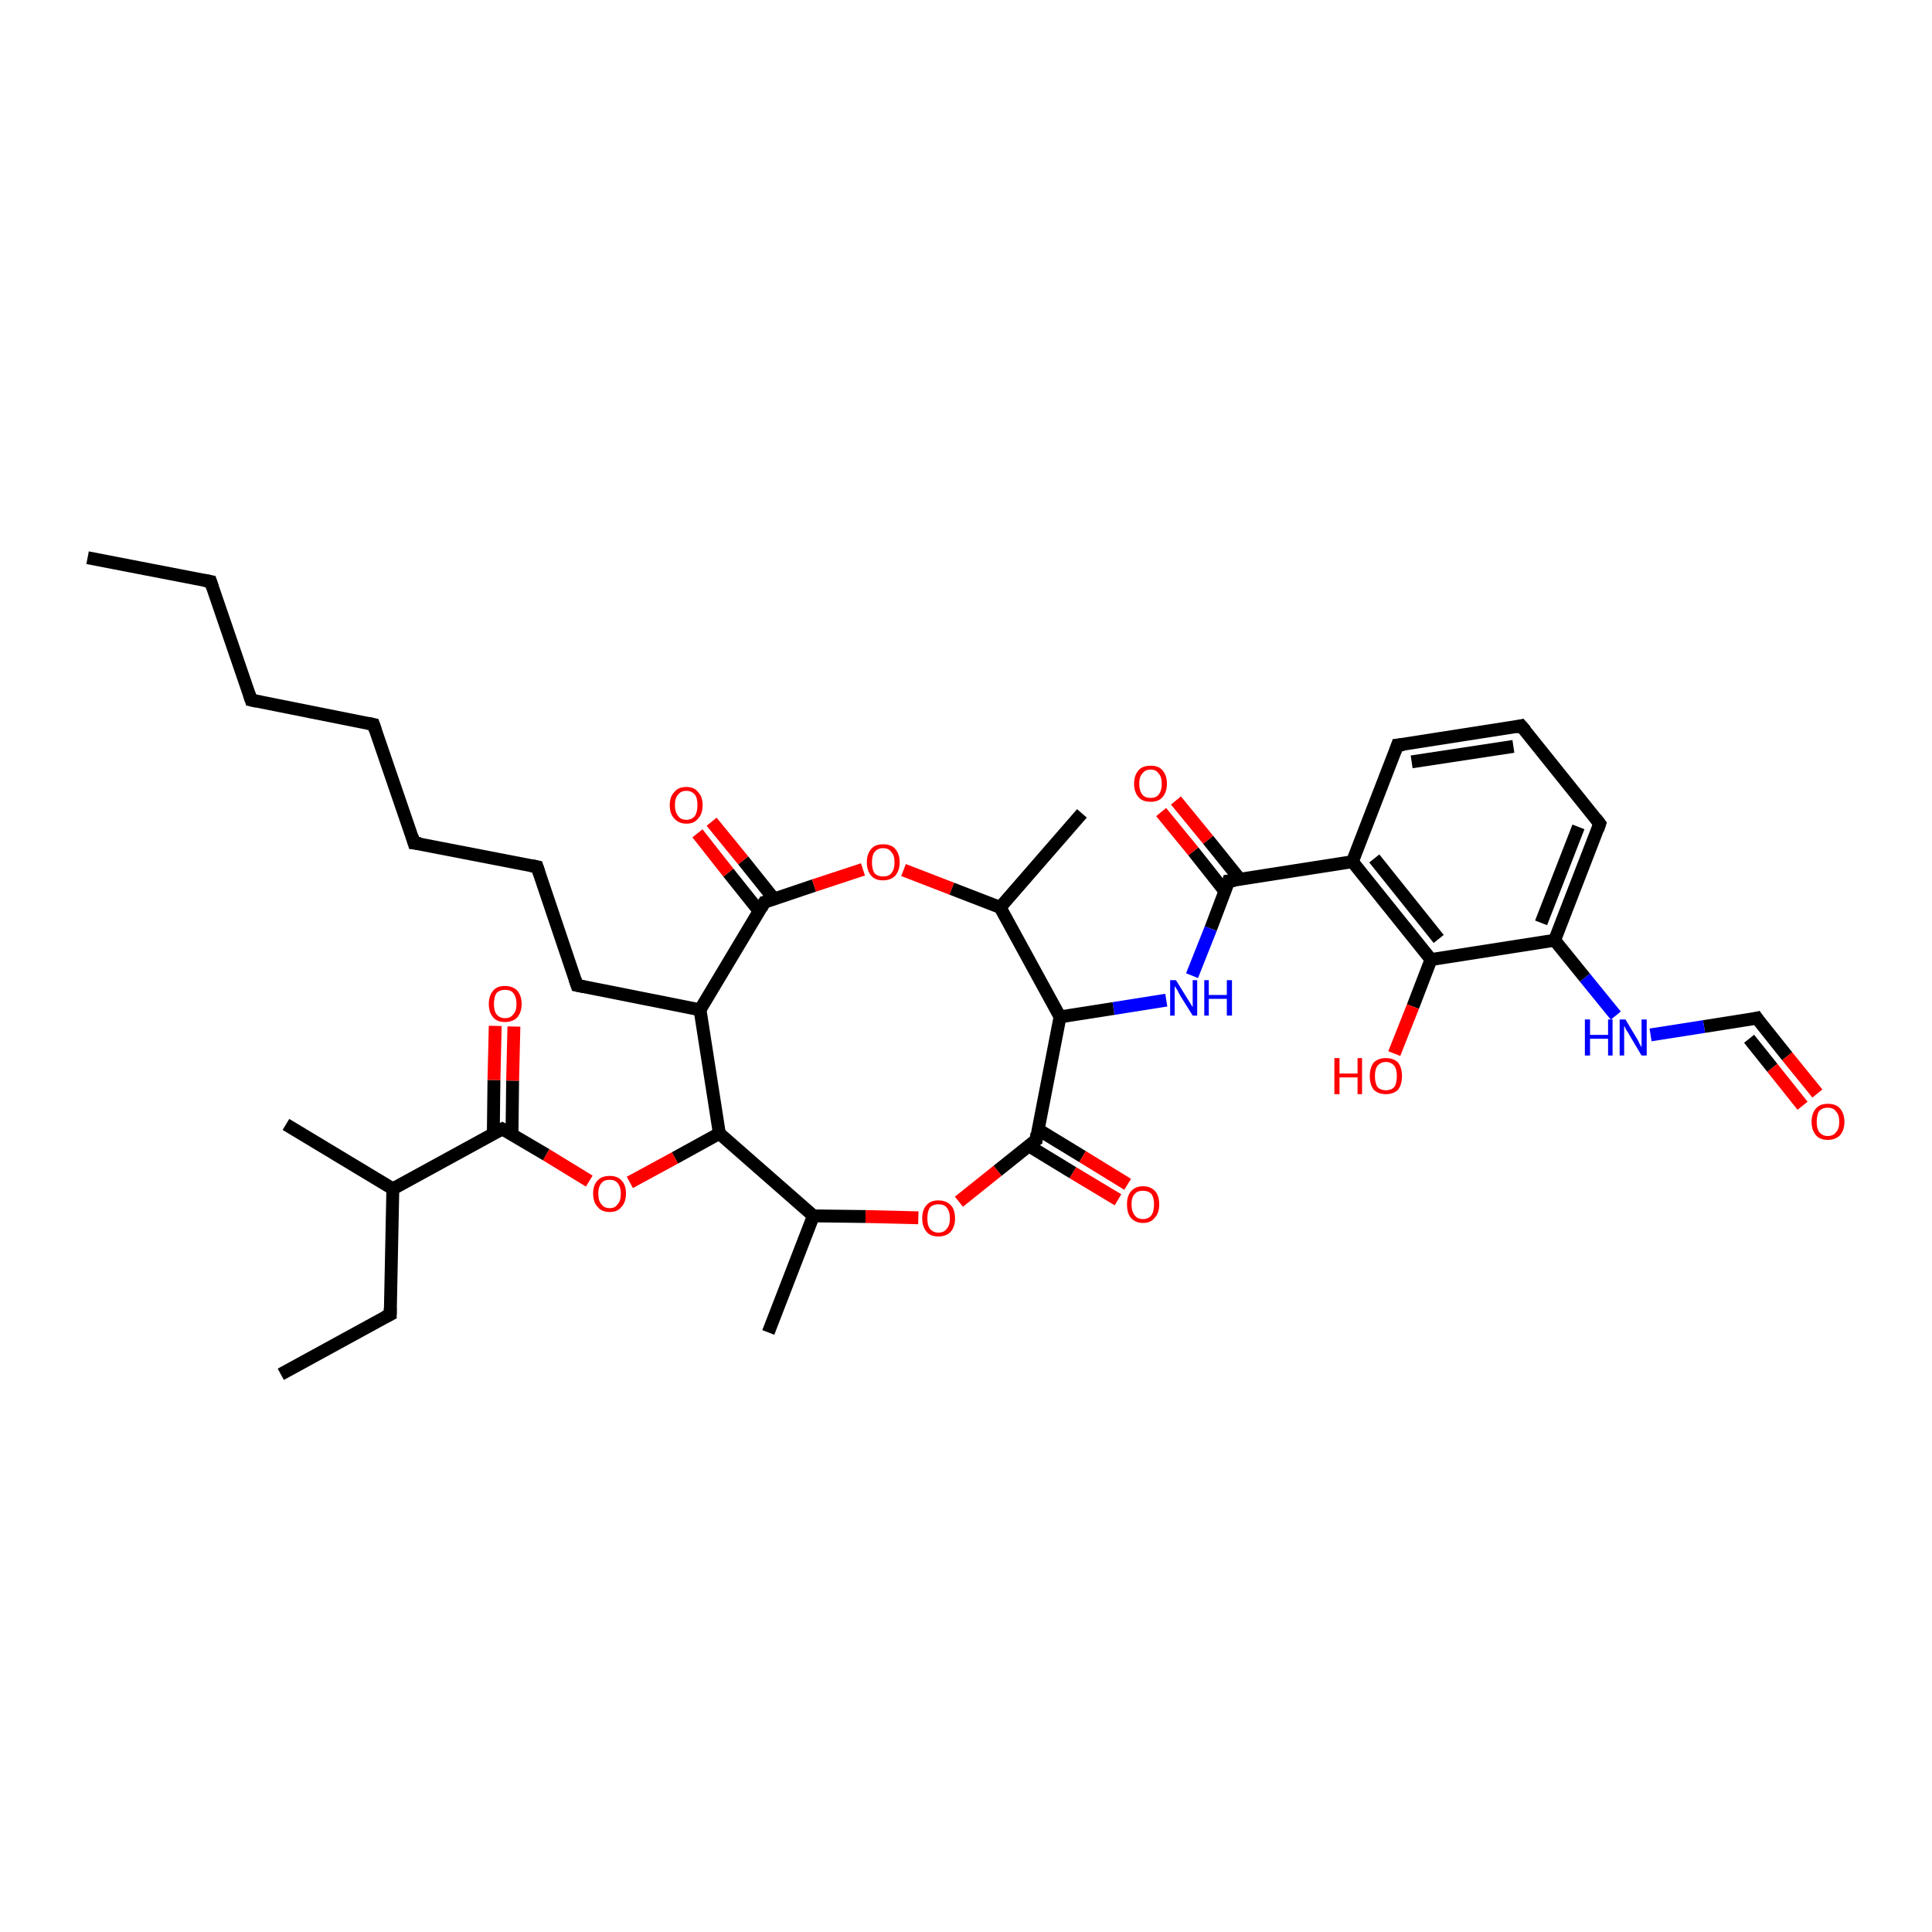 <?xml version='1.0' encoding='iso-8859-1'?>
<svg version='1.1' baseProfile='full'
              xmlns='http://www.w3.org/2000/svg'
                      xmlns:rdkit='http://www.rdkit.org/xml'
                      xmlns:xlink='http://www.w3.org/1999/xlink'
                  xml:space='preserve'
width='300px' height='300px' viewBox='0 0 300 300'>
<!-- END OF HEADER -->
<rect style='opacity:1.0;fill:#FFFFFF;stroke:none' width='300.0' height='300.0' x='0.0' y='0.0'> </rect>
<path class='bond-0 atom-0 atom-1' d='M 282.2,169.8 L 277.5,164.0' style='fill:none;fill-rule:evenodd;stroke:#FF0000;stroke-width:2.0px;stroke-linecap:butt;stroke-linejoin:miter;stroke-opacity:1' />
<path class='bond-0 atom-0 atom-1' d='M 277.5,164.0 L 272.8,158.1' style='fill:none;fill-rule:evenodd;stroke:#000000;stroke-width:2.0px;stroke-linecap:butt;stroke-linejoin:miter;stroke-opacity:1' />
<path class='bond-0 atom-0 atom-1' d='M 279.9,171.7 L 275.2,165.8' style='fill:none;fill-rule:evenodd;stroke:#FF0000;stroke-width:2.0px;stroke-linecap:butt;stroke-linejoin:miter;stroke-opacity:1' />
<path class='bond-0 atom-0 atom-1' d='M 275.2,165.8 L 271.6,161.3' style='fill:none;fill-rule:evenodd;stroke:#000000;stroke-width:2.0px;stroke-linecap:butt;stroke-linejoin:miter;stroke-opacity:1' />
<path class='bond-1 atom-1 atom-2' d='M 272.8,158.1 L 264.6,159.4' style='fill:none;fill-rule:evenodd;stroke:#000000;stroke-width:2.0px;stroke-linecap:butt;stroke-linejoin:miter;stroke-opacity:1' />
<path class='bond-1 atom-1 atom-2' d='M 264.6,159.4 L 256.3,160.7' style='fill:none;fill-rule:evenodd;stroke:#0000FF;stroke-width:2.0px;stroke-linecap:butt;stroke-linejoin:miter;stroke-opacity:1' />
<path class='bond-2 atom-2 atom-3' d='M 250.9,157.7 L 246.1,151.8' style='fill:none;fill-rule:evenodd;stroke:#0000FF;stroke-width:2.0px;stroke-linecap:butt;stroke-linejoin:miter;stroke-opacity:1' />
<path class='bond-2 atom-2 atom-3' d='M 246.1,151.8 L 241.4,146.0' style='fill:none;fill-rule:evenodd;stroke:#000000;stroke-width:2.0px;stroke-linecap:butt;stroke-linejoin:miter;stroke-opacity:1' />
<path class='bond-3 atom-3 atom-4' d='M 241.4,146.0 L 248.4,127.9' style='fill:none;fill-rule:evenodd;stroke:#000000;stroke-width:2.0px;stroke-linecap:butt;stroke-linejoin:miter;stroke-opacity:1' />
<path class='bond-3 atom-3 atom-4' d='M 239.3,143.3 L 245.1,128.4' style='fill:none;fill-rule:evenodd;stroke:#000000;stroke-width:2.0px;stroke-linecap:butt;stroke-linejoin:miter;stroke-opacity:1' />
<path class='bond-4 atom-4 atom-5' d='M 248.4,127.9 L 236.2,112.7' style='fill:none;fill-rule:evenodd;stroke:#000000;stroke-width:2.0px;stroke-linecap:butt;stroke-linejoin:miter;stroke-opacity:1' />
<path class='bond-5 atom-5 atom-6' d='M 236.2,112.7 L 217.0,115.7' style='fill:none;fill-rule:evenodd;stroke:#000000;stroke-width:2.0px;stroke-linecap:butt;stroke-linejoin:miter;stroke-opacity:1' />
<path class='bond-5 atom-5 atom-6' d='M 235.0,115.9 L 219.2,118.3' style='fill:none;fill-rule:evenodd;stroke:#000000;stroke-width:2.0px;stroke-linecap:butt;stroke-linejoin:miter;stroke-opacity:1' />
<path class='bond-6 atom-6 atom-7' d='M 217.0,115.7 L 210.0,133.8' style='fill:none;fill-rule:evenodd;stroke:#000000;stroke-width:2.0px;stroke-linecap:butt;stroke-linejoin:miter;stroke-opacity:1' />
<path class='bond-7 atom-7 atom-8' d='M 210.0,133.8 L 222.2,149.0' style='fill:none;fill-rule:evenodd;stroke:#000000;stroke-width:2.0px;stroke-linecap:butt;stroke-linejoin:miter;stroke-opacity:1' />
<path class='bond-7 atom-7 atom-8' d='M 213.4,133.3 L 223.4,145.8' style='fill:none;fill-rule:evenodd;stroke:#000000;stroke-width:2.0px;stroke-linecap:butt;stroke-linejoin:miter;stroke-opacity:1' />
<path class='bond-8 atom-8 atom-9' d='M 222.2,149.0 L 219.4,156.3' style='fill:none;fill-rule:evenodd;stroke:#000000;stroke-width:2.0px;stroke-linecap:butt;stroke-linejoin:miter;stroke-opacity:1' />
<path class='bond-8 atom-8 atom-9' d='M 219.4,156.3 L 216.5,163.6' style='fill:none;fill-rule:evenodd;stroke:#FF0000;stroke-width:2.0px;stroke-linecap:butt;stroke-linejoin:miter;stroke-opacity:1' />
<path class='bond-9 atom-7 atom-10' d='M 210.0,133.8 L 190.8,136.8' style='fill:none;fill-rule:evenodd;stroke:#000000;stroke-width:2.0px;stroke-linecap:butt;stroke-linejoin:miter;stroke-opacity:1' />
<path class='bond-10 atom-10 atom-11' d='M 192.5,136.5 L 187.6,130.4' style='fill:none;fill-rule:evenodd;stroke:#000000;stroke-width:2.0px;stroke-linecap:butt;stroke-linejoin:miter;stroke-opacity:1' />
<path class='bond-10 atom-10 atom-11' d='M 187.6,130.4 L 182.6,124.3' style='fill:none;fill-rule:evenodd;stroke:#FF0000;stroke-width:2.0px;stroke-linecap:butt;stroke-linejoin:miter;stroke-opacity:1' />
<path class='bond-10 atom-10 atom-11' d='M 190.2,138.4 L 185.3,132.2' style='fill:none;fill-rule:evenodd;stroke:#000000;stroke-width:2.0px;stroke-linecap:butt;stroke-linejoin:miter;stroke-opacity:1' />
<path class='bond-10 atom-10 atom-11' d='M 185.3,132.2 L 180.3,126.1' style='fill:none;fill-rule:evenodd;stroke:#FF0000;stroke-width:2.0px;stroke-linecap:butt;stroke-linejoin:miter;stroke-opacity:1' />
<path class='bond-11 atom-10 atom-12' d='M 190.8,136.8 L 188.0,144.2' style='fill:none;fill-rule:evenodd;stroke:#000000;stroke-width:2.0px;stroke-linecap:butt;stroke-linejoin:miter;stroke-opacity:1' />
<path class='bond-11 atom-10 atom-12' d='M 188.0,144.2 L 185.1,151.5' style='fill:none;fill-rule:evenodd;stroke:#0000FF;stroke-width:2.0px;stroke-linecap:butt;stroke-linejoin:miter;stroke-opacity:1' />
<path class='bond-12 atom-12 atom-13' d='M 181.1,155.3 L 172.9,156.6' style='fill:none;fill-rule:evenodd;stroke:#0000FF;stroke-width:2.0px;stroke-linecap:butt;stroke-linejoin:miter;stroke-opacity:1' />
<path class='bond-12 atom-12 atom-13' d='M 172.9,156.6 L 164.6,157.9' style='fill:none;fill-rule:evenodd;stroke:#000000;stroke-width:2.0px;stroke-linecap:butt;stroke-linejoin:miter;stroke-opacity:1' />
<path class='bond-13 atom-13 atom-14' d='M 164.6,157.9 L 160.9,177.0' style='fill:none;fill-rule:evenodd;stroke:#000000;stroke-width:2.0px;stroke-linecap:butt;stroke-linejoin:miter;stroke-opacity:1' />
<path class='bond-14 atom-14 atom-15' d='M 159.7,177.9 L 166.6,182.1' style='fill:none;fill-rule:evenodd;stroke:#000000;stroke-width:2.0px;stroke-linecap:butt;stroke-linejoin:miter;stroke-opacity:1' />
<path class='bond-14 atom-14 atom-15' d='M 166.6,182.1 L 173.6,186.3' style='fill:none;fill-rule:evenodd;stroke:#FF0000;stroke-width:2.0px;stroke-linecap:butt;stroke-linejoin:miter;stroke-opacity:1' />
<path class='bond-14 atom-14 atom-15' d='M 161.2,175.4 L 168.1,179.6' style='fill:none;fill-rule:evenodd;stroke:#000000;stroke-width:2.0px;stroke-linecap:butt;stroke-linejoin:miter;stroke-opacity:1' />
<path class='bond-14 atom-14 atom-15' d='M 168.1,179.6 L 175.1,183.9' style='fill:none;fill-rule:evenodd;stroke:#FF0000;stroke-width:2.0px;stroke-linecap:butt;stroke-linejoin:miter;stroke-opacity:1' />
<path class='bond-15 atom-14 atom-16' d='M 160.9,177.0 L 154.9,181.8' style='fill:none;fill-rule:evenodd;stroke:#000000;stroke-width:2.0px;stroke-linecap:butt;stroke-linejoin:miter;stroke-opacity:1' />
<path class='bond-15 atom-14 atom-16' d='M 154.9,181.8 L 148.9,186.6' style='fill:none;fill-rule:evenodd;stroke:#FF0000;stroke-width:2.0px;stroke-linecap:butt;stroke-linejoin:miter;stroke-opacity:1' />
<path class='bond-16 atom-16 atom-17' d='M 142.6,189.1 L 134.4,188.9' style='fill:none;fill-rule:evenodd;stroke:#FF0000;stroke-width:2.0px;stroke-linecap:butt;stroke-linejoin:miter;stroke-opacity:1' />
<path class='bond-16 atom-16 atom-17' d='M 134.4,188.9 L 126.3,188.8' style='fill:none;fill-rule:evenodd;stroke:#000000;stroke-width:2.0px;stroke-linecap:butt;stroke-linejoin:miter;stroke-opacity:1' />
<path class='bond-17 atom-17 atom-18' d='M 126.3,188.8 L 111.7,176.0' style='fill:none;fill-rule:evenodd;stroke:#000000;stroke-width:2.0px;stroke-linecap:butt;stroke-linejoin:miter;stroke-opacity:1' />
<path class='bond-18 atom-18 atom-19' d='M 111.7,176.0 L 104.8,179.8' style='fill:none;fill-rule:evenodd;stroke:#000000;stroke-width:2.0px;stroke-linecap:butt;stroke-linejoin:miter;stroke-opacity:1' />
<path class='bond-18 atom-18 atom-19' d='M 104.8,179.8 L 97.8,183.6' style='fill:none;fill-rule:evenodd;stroke:#FF0000;stroke-width:2.0px;stroke-linecap:butt;stroke-linejoin:miter;stroke-opacity:1' />
<path class='bond-19 atom-19 atom-20' d='M 91.5,183.4 L 84.8,179.3' style='fill:none;fill-rule:evenodd;stroke:#FF0000;stroke-width:2.0px;stroke-linecap:butt;stroke-linejoin:miter;stroke-opacity:1' />
<path class='bond-19 atom-19 atom-20' d='M 84.8,179.3 L 78.0,175.3' style='fill:none;fill-rule:evenodd;stroke:#000000;stroke-width:2.0px;stroke-linecap:butt;stroke-linejoin:miter;stroke-opacity:1' />
<path class='bond-20 atom-20 atom-21' d='M 79.5,176.2 L 79.6,167.8' style='fill:none;fill-rule:evenodd;stroke:#000000;stroke-width:2.0px;stroke-linecap:butt;stroke-linejoin:miter;stroke-opacity:1' />
<path class='bond-20 atom-20 atom-21' d='M 79.6,167.8 L 79.8,159.4' style='fill:none;fill-rule:evenodd;stroke:#FF0000;stroke-width:2.0px;stroke-linecap:butt;stroke-linejoin:miter;stroke-opacity:1' />
<path class='bond-20 atom-20 atom-21' d='M 76.6,176.1 L 76.7,167.7' style='fill:none;fill-rule:evenodd;stroke:#000000;stroke-width:2.0px;stroke-linecap:butt;stroke-linejoin:miter;stroke-opacity:1' />
<path class='bond-20 atom-20 atom-21' d='M 76.7,167.7 L 76.9,159.3' style='fill:none;fill-rule:evenodd;stroke:#FF0000;stroke-width:2.0px;stroke-linecap:butt;stroke-linejoin:miter;stroke-opacity:1' />
<path class='bond-21 atom-20 atom-22' d='M 78.0,175.3 L 61.0,184.6' style='fill:none;fill-rule:evenodd;stroke:#000000;stroke-width:2.0px;stroke-linecap:butt;stroke-linejoin:miter;stroke-opacity:1' />
<path class='bond-22 atom-22 atom-23' d='M 61.0,184.6 L 44.4,174.6' style='fill:none;fill-rule:evenodd;stroke:#000000;stroke-width:2.0px;stroke-linecap:butt;stroke-linejoin:miter;stroke-opacity:1' />
<path class='bond-23 atom-22 atom-24' d='M 61.0,184.6 L 60.6,204.1' style='fill:none;fill-rule:evenodd;stroke:#000000;stroke-width:2.0px;stroke-linecap:butt;stroke-linejoin:miter;stroke-opacity:1' />
<path class='bond-24 atom-24 atom-25' d='M 60.6,204.1 L 43.6,213.4' style='fill:none;fill-rule:evenodd;stroke:#000000;stroke-width:2.0px;stroke-linecap:butt;stroke-linejoin:miter;stroke-opacity:1' />
<path class='bond-25 atom-18 atom-26' d='M 111.7,176.0 L 108.7,156.8' style='fill:none;fill-rule:evenodd;stroke:#000000;stroke-width:2.0px;stroke-linecap:butt;stroke-linejoin:miter;stroke-opacity:1' />
<path class='bond-26 atom-26 atom-27' d='M 108.7,156.8 L 118.7,140.1' style='fill:none;fill-rule:evenodd;stroke:#000000;stroke-width:2.0px;stroke-linecap:butt;stroke-linejoin:miter;stroke-opacity:1' />
<path class='bond-27 atom-27 atom-28' d='M 120.2,139.6 L 115.4,133.6' style='fill:none;fill-rule:evenodd;stroke:#000000;stroke-width:2.0px;stroke-linecap:butt;stroke-linejoin:miter;stroke-opacity:1' />
<path class='bond-27 atom-27 atom-28' d='M 115.4,133.6 L 110.5,127.6' style='fill:none;fill-rule:evenodd;stroke:#FF0000;stroke-width:2.0px;stroke-linecap:butt;stroke-linejoin:miter;stroke-opacity:1' />
<path class='bond-27 atom-27 atom-28' d='M 117.9,141.5 L 113.1,135.5' style='fill:none;fill-rule:evenodd;stroke:#000000;stroke-width:2.0px;stroke-linecap:butt;stroke-linejoin:miter;stroke-opacity:1' />
<path class='bond-27 atom-27 atom-28' d='M 113.1,135.5 L 108.3,129.4' style='fill:none;fill-rule:evenodd;stroke:#FF0000;stroke-width:2.0px;stroke-linecap:butt;stroke-linejoin:miter;stroke-opacity:1' />
<path class='bond-28 atom-27 atom-29' d='M 118.7,140.1 L 126.4,137.5' style='fill:none;fill-rule:evenodd;stroke:#000000;stroke-width:2.0px;stroke-linecap:butt;stroke-linejoin:miter;stroke-opacity:1' />
<path class='bond-28 atom-27 atom-29' d='M 126.4,137.5 L 134.0,135.0' style='fill:none;fill-rule:evenodd;stroke:#FF0000;stroke-width:2.0px;stroke-linecap:butt;stroke-linejoin:miter;stroke-opacity:1' />
<path class='bond-29 atom-29 atom-30' d='M 140.3,135.1 L 147.8,138.0' style='fill:none;fill-rule:evenodd;stroke:#FF0000;stroke-width:2.0px;stroke-linecap:butt;stroke-linejoin:miter;stroke-opacity:1' />
<path class='bond-29 atom-29 atom-30' d='M 147.8,138.0 L 155.3,140.9' style='fill:none;fill-rule:evenodd;stroke:#000000;stroke-width:2.0px;stroke-linecap:butt;stroke-linejoin:miter;stroke-opacity:1' />
<path class='bond-30 atom-30 atom-31' d='M 155.3,140.9 L 168.0,126.3' style='fill:none;fill-rule:evenodd;stroke:#000000;stroke-width:2.0px;stroke-linecap:butt;stroke-linejoin:miter;stroke-opacity:1' />
<path class='bond-31 atom-26 atom-32' d='M 108.7,156.8 L 89.6,153.0' style='fill:none;fill-rule:evenodd;stroke:#000000;stroke-width:2.0px;stroke-linecap:butt;stroke-linejoin:miter;stroke-opacity:1' />
<path class='bond-32 atom-32 atom-33' d='M 89.6,153.0 L 83.4,134.6' style='fill:none;fill-rule:evenodd;stroke:#000000;stroke-width:2.0px;stroke-linecap:butt;stroke-linejoin:miter;stroke-opacity:1' />
<path class='bond-33 atom-33 atom-34' d='M 83.4,134.6 L 64.3,130.9' style='fill:none;fill-rule:evenodd;stroke:#000000;stroke-width:2.0px;stroke-linecap:butt;stroke-linejoin:miter;stroke-opacity:1' />
<path class='bond-34 atom-34 atom-35' d='M 64.3,130.9 L 58.0,112.5' style='fill:none;fill-rule:evenodd;stroke:#000000;stroke-width:2.0px;stroke-linecap:butt;stroke-linejoin:miter;stroke-opacity:1' />
<path class='bond-35 atom-35 atom-36' d='M 58.0,112.5 L 39.0,108.7' style='fill:none;fill-rule:evenodd;stroke:#000000;stroke-width:2.0px;stroke-linecap:butt;stroke-linejoin:miter;stroke-opacity:1' />
<path class='bond-36 atom-36 atom-37' d='M 39.0,108.7 L 32.7,90.3' style='fill:none;fill-rule:evenodd;stroke:#000000;stroke-width:2.0px;stroke-linecap:butt;stroke-linejoin:miter;stroke-opacity:1' />
<path class='bond-37 atom-37 atom-38' d='M 32.7,90.3 L 13.6,86.6' style='fill:none;fill-rule:evenodd;stroke:#000000;stroke-width:2.0px;stroke-linecap:butt;stroke-linejoin:miter;stroke-opacity:1' />
<path class='bond-38 atom-17 atom-39' d='M 126.3,188.8 L 119.3,206.9' style='fill:none;fill-rule:evenodd;stroke:#000000;stroke-width:2.0px;stroke-linecap:butt;stroke-linejoin:miter;stroke-opacity:1' />
<path class='bond-39 atom-8 atom-3' d='M 222.2,149.0 L 241.4,146.0' style='fill:none;fill-rule:evenodd;stroke:#000000;stroke-width:2.0px;stroke-linecap:butt;stroke-linejoin:miter;stroke-opacity:1' />
<path class='bond-40 atom-30 atom-13' d='M 155.3,140.9 L 164.6,157.9' style='fill:none;fill-rule:evenodd;stroke:#000000;stroke-width:2.0px;stroke-linecap:butt;stroke-linejoin:miter;stroke-opacity:1' />
<path d='M 273.0,158.4 L 272.8,158.1 L 272.4,158.2' style='fill:none;stroke:#000000;stroke-width:2.0px;stroke-linecap:butt;stroke-linejoin:miter;stroke-opacity:1;' />
<path d='M 248.1,128.8 L 248.4,127.9 L 247.8,127.1' style='fill:none;stroke:#000000;stroke-width:2.0px;stroke-linecap:butt;stroke-linejoin:miter;stroke-opacity:1;' />
<path d='M 236.9,113.5 L 236.2,112.7 L 235.3,112.9' style='fill:none;stroke:#000000;stroke-width:2.0px;stroke-linecap:butt;stroke-linejoin:miter;stroke-opacity:1;' />
<path d='M 218.0,115.6 L 217.0,115.7 L 216.7,116.6' style='fill:none;stroke:#000000;stroke-width:2.0px;stroke-linecap:butt;stroke-linejoin:miter;stroke-opacity:1;' />
<path d='M 191.8,136.7 L 190.8,136.8 L 190.7,137.2' style='fill:none;stroke:#000000;stroke-width:2.0px;stroke-linecap:butt;stroke-linejoin:miter;stroke-opacity:1;' />
<path d='M 161.0,176.0 L 160.9,177.0 L 160.6,177.2' style='fill:none;stroke:#000000;stroke-width:2.0px;stroke-linecap:butt;stroke-linejoin:miter;stroke-opacity:1;' />
<path d='M 78.4,175.5 L 78.0,175.3 L 77.2,175.7' style='fill:none;stroke:#000000;stroke-width:2.0px;stroke-linecap:butt;stroke-linejoin:miter;stroke-opacity:1;' />
<path d='M 60.6,203.1 L 60.6,204.1 L 59.8,204.5' style='fill:none;stroke:#000000;stroke-width:2.0px;stroke-linecap:butt;stroke-linejoin:miter;stroke-opacity:1;' />
<path d='M 118.2,141.0 L 118.7,140.1 L 119.1,140.0' style='fill:none;stroke:#000000;stroke-width:2.0px;stroke-linecap:butt;stroke-linejoin:miter;stroke-opacity:1;' />
<path d='M 90.6,153.2 L 89.6,153.0 L 89.3,152.1' style='fill:none;stroke:#000000;stroke-width:2.0px;stroke-linecap:butt;stroke-linejoin:miter;stroke-opacity:1;' />
<path d='M 83.7,135.5 L 83.4,134.6 L 82.4,134.4' style='fill:none;stroke:#000000;stroke-width:2.0px;stroke-linecap:butt;stroke-linejoin:miter;stroke-opacity:1;' />
<path d='M 65.3,131.0 L 64.3,130.9 L 64.0,129.9' style='fill:none;stroke:#000000;stroke-width:2.0px;stroke-linecap:butt;stroke-linejoin:miter;stroke-opacity:1;' />
<path d='M 58.3,113.4 L 58.0,112.5 L 57.1,112.3' style='fill:none;stroke:#000000;stroke-width:2.0px;stroke-linecap:butt;stroke-linejoin:miter;stroke-opacity:1;' />
<path d='M 39.9,108.9 L 39.0,108.7 L 38.7,107.8' style='fill:none;stroke:#000000;stroke-width:2.0px;stroke-linecap:butt;stroke-linejoin:miter;stroke-opacity:1;' />
<path d='M 33.0,91.2 L 32.7,90.3 L 31.7,90.1' style='fill:none;stroke:#000000;stroke-width:2.0px;stroke-linecap:butt;stroke-linejoin:miter;stroke-opacity:1;' />
<path class='atom-0' d='M 281.3 174.2
Q 281.3 172.9, 282.0 172.1
Q 282.6 171.4, 283.8 171.4
Q 285.1 171.4, 285.7 172.1
Q 286.4 172.9, 286.4 174.2
Q 286.4 175.5, 285.7 176.3
Q 285.0 177.0, 283.8 177.0
Q 282.6 177.0, 282.0 176.3
Q 281.3 175.5, 281.3 174.2
M 283.8 176.4
Q 284.7 176.4, 285.1 175.8
Q 285.6 175.3, 285.6 174.2
Q 285.6 173.1, 285.1 172.6
Q 284.7 172.0, 283.8 172.0
Q 283.0 172.0, 282.5 172.5
Q 282.1 173.1, 282.1 174.2
Q 282.1 175.3, 282.5 175.8
Q 283.0 176.4, 283.8 176.4
' fill='#FF0000'/>
<path class='atom-2' d='M 246.1 158.3
L 246.9 158.3
L 246.9 160.7
L 249.7 160.7
L 249.7 158.3
L 250.4 158.3
L 250.4 163.9
L 249.7 163.9
L 249.7 161.3
L 246.9 161.3
L 246.9 163.9
L 246.1 163.9
L 246.1 158.3
' fill='#0000FF'/>
<path class='atom-2' d='M 252.4 158.3
L 254.2 161.3
Q 254.4 161.6, 254.6 162.1
Q 254.9 162.6, 254.9 162.6
L 254.9 158.3
L 255.7 158.3
L 255.7 163.9
L 254.9 163.9
L 253.0 160.7
Q 252.8 160.3, 252.5 159.9
Q 252.3 159.4, 252.2 159.3
L 252.2 163.9
L 251.5 163.9
L 251.5 158.3
L 252.4 158.3
' fill='#0000FF'/>
<path class='atom-9' d='M 207.2 164.3
L 208.0 164.3
L 208.0 166.7
L 210.8 166.7
L 210.8 164.3
L 211.5 164.3
L 211.5 169.9
L 210.8 169.9
L 210.8 167.3
L 208.0 167.3
L 208.0 169.9
L 207.2 169.9
L 207.2 164.3
' fill='#FF0000'/>
<path class='atom-9' d='M 212.7 167.1
Q 212.7 165.8, 213.3 165.0
Q 214.0 164.3, 215.2 164.3
Q 216.4 164.3, 217.1 165.0
Q 217.7 165.8, 217.7 167.1
Q 217.7 168.4, 217.1 169.2
Q 216.4 169.9, 215.2 169.9
Q 214.0 169.9, 213.3 169.2
Q 212.7 168.4, 212.7 167.1
M 215.2 169.3
Q 216.0 169.3, 216.5 168.8
Q 216.9 168.2, 216.9 167.1
Q 216.9 166.0, 216.5 165.5
Q 216.0 164.9, 215.2 164.9
Q 214.4 164.9, 213.9 165.5
Q 213.5 166.0, 213.5 167.1
Q 213.5 168.2, 213.9 168.8
Q 214.4 169.3, 215.2 169.3
' fill='#FF0000'/>
<path class='atom-11' d='M 176.1 121.7
Q 176.1 120.4, 176.8 119.6
Q 177.4 118.9, 178.7 118.9
Q 179.9 118.9, 180.5 119.6
Q 181.2 120.4, 181.2 121.7
Q 181.2 123.0, 180.5 123.8
Q 179.9 124.5, 178.7 124.5
Q 177.4 124.5, 176.8 123.8
Q 176.1 123.0, 176.1 121.7
M 178.7 123.9
Q 179.5 123.9, 179.9 123.4
Q 180.4 122.8, 180.4 121.7
Q 180.4 120.6, 179.9 120.1
Q 179.5 119.5, 178.7 119.5
Q 177.8 119.5, 177.4 120.1
Q 176.9 120.6, 176.9 121.7
Q 176.9 122.8, 177.4 123.4
Q 177.8 123.9, 178.7 123.9
' fill='#FF0000'/>
<path class='atom-12' d='M 182.6 152.2
L 184.4 155.1
Q 184.6 155.4, 184.9 155.9
Q 185.2 156.4, 185.2 156.4
L 185.2 152.2
L 185.9 152.2
L 185.9 157.7
L 185.2 157.7
L 183.2 154.5
Q 183.0 154.1, 182.8 153.7
Q 182.5 153.3, 182.4 153.1
L 182.4 157.7
L 181.7 157.7
L 181.7 152.2
L 182.6 152.2
' fill='#0000FF'/>
<path class='atom-12' d='M 187.0 152.2
L 187.7 152.2
L 187.7 154.5
L 190.5 154.5
L 190.5 152.2
L 191.3 152.2
L 191.3 157.7
L 190.5 157.7
L 190.5 155.1
L 187.7 155.1
L 187.7 157.7
L 187.0 157.7
L 187.0 152.2
' fill='#0000FF'/>
<path class='atom-15' d='M 175.0 187.0
Q 175.0 185.7, 175.6 185.0
Q 176.3 184.2, 177.5 184.2
Q 178.7 184.2, 179.4 185.0
Q 180.0 185.7, 180.0 187.0
Q 180.0 188.4, 179.3 189.1
Q 178.7 189.9, 177.5 189.9
Q 176.3 189.9, 175.6 189.1
Q 175.0 188.4, 175.0 187.0
M 177.5 189.3
Q 178.3 189.3, 178.8 188.7
Q 179.2 188.1, 179.2 187.0
Q 179.2 186.0, 178.8 185.4
Q 178.3 184.9, 177.5 184.9
Q 176.6 184.9, 176.2 185.4
Q 175.7 185.9, 175.7 187.0
Q 175.7 188.1, 176.2 188.7
Q 176.6 189.3, 177.5 189.3
' fill='#FF0000'/>
<path class='atom-16' d='M 143.2 189.2
Q 143.2 187.8, 143.9 187.1
Q 144.5 186.4, 145.7 186.4
Q 146.9 186.4, 147.6 187.1
Q 148.3 187.8, 148.3 189.2
Q 148.3 190.5, 147.6 191.3
Q 146.9 192.0, 145.7 192.0
Q 144.5 192.0, 143.9 191.3
Q 143.2 190.5, 143.2 189.2
M 145.7 191.4
Q 146.6 191.4, 147.0 190.8
Q 147.5 190.3, 147.5 189.2
Q 147.5 188.1, 147.0 187.5
Q 146.6 187.0, 145.7 187.0
Q 144.9 187.0, 144.4 187.5
Q 144.0 188.1, 144.0 189.2
Q 144.0 190.3, 144.4 190.8
Q 144.9 191.4, 145.7 191.4
' fill='#FF0000'/>
<path class='atom-19' d='M 92.1 185.3
Q 92.1 184.0, 92.8 183.3
Q 93.4 182.6, 94.7 182.6
Q 95.9 182.6, 96.5 183.3
Q 97.2 184.0, 97.2 185.3
Q 97.2 186.7, 96.5 187.4
Q 95.9 188.2, 94.7 188.2
Q 93.4 188.2, 92.8 187.4
Q 92.1 186.7, 92.1 185.3
M 94.7 187.6
Q 95.5 187.6, 95.9 187.0
Q 96.4 186.5, 96.4 185.3
Q 96.4 184.3, 95.9 183.7
Q 95.5 183.2, 94.7 183.2
Q 93.8 183.2, 93.4 183.7
Q 92.9 184.3, 92.9 185.3
Q 92.9 186.5, 93.4 187.0
Q 93.8 187.6, 94.7 187.6
' fill='#FF0000'/>
<path class='atom-21' d='M 75.9 155.9
Q 75.9 154.6, 76.6 153.8
Q 77.2 153.1, 78.4 153.1
Q 79.6 153.1, 80.3 153.8
Q 81.0 154.6, 81.0 155.9
Q 81.0 157.2, 80.3 158.0
Q 79.6 158.7, 78.4 158.7
Q 77.2 158.7, 76.6 158.0
Q 75.9 157.2, 75.9 155.9
M 78.4 158.1
Q 79.3 158.1, 79.7 157.5
Q 80.2 157.0, 80.2 155.9
Q 80.2 154.8, 79.7 154.2
Q 79.3 153.7, 78.4 153.7
Q 77.6 153.7, 77.1 154.2
Q 76.7 154.8, 76.7 155.9
Q 76.7 157.0, 77.1 157.5
Q 77.6 158.1, 78.4 158.1
' fill='#FF0000'/>
<path class='atom-28' d='M 104.0 125.0
Q 104.0 123.7, 104.7 123.0
Q 105.3 122.2, 106.6 122.2
Q 107.8 122.2, 108.4 123.0
Q 109.1 123.7, 109.1 125.0
Q 109.1 126.4, 108.4 127.1
Q 107.8 127.9, 106.6 127.9
Q 105.4 127.9, 104.7 127.1
Q 104.0 126.4, 104.0 125.0
M 106.6 127.3
Q 107.4 127.3, 107.9 126.7
Q 108.3 126.1, 108.3 125.0
Q 108.3 123.9, 107.9 123.4
Q 107.4 122.8, 106.6 122.8
Q 105.7 122.8, 105.3 123.4
Q 104.8 123.9, 104.8 125.0
Q 104.8 126.1, 105.3 126.7
Q 105.7 127.3, 106.6 127.3
' fill='#FF0000'/>
<path class='atom-29' d='M 134.6 133.9
Q 134.6 132.6, 135.3 131.8
Q 135.9 131.1, 137.1 131.1
Q 138.4 131.1, 139.0 131.8
Q 139.7 132.6, 139.7 133.9
Q 139.7 135.2, 139.0 136.0
Q 138.3 136.7, 137.1 136.7
Q 135.9 136.7, 135.3 136.0
Q 134.6 135.2, 134.6 133.9
M 137.1 136.1
Q 138.0 136.1, 138.4 135.6
Q 138.9 135.0, 138.9 133.9
Q 138.9 132.8, 138.4 132.3
Q 138.0 131.7, 137.1 131.7
Q 136.3 131.7, 135.8 132.3
Q 135.4 132.8, 135.4 133.9
Q 135.4 135.0, 135.8 135.6
Q 136.3 136.1, 137.1 136.1
' fill='#FF0000'/>
</svg>
